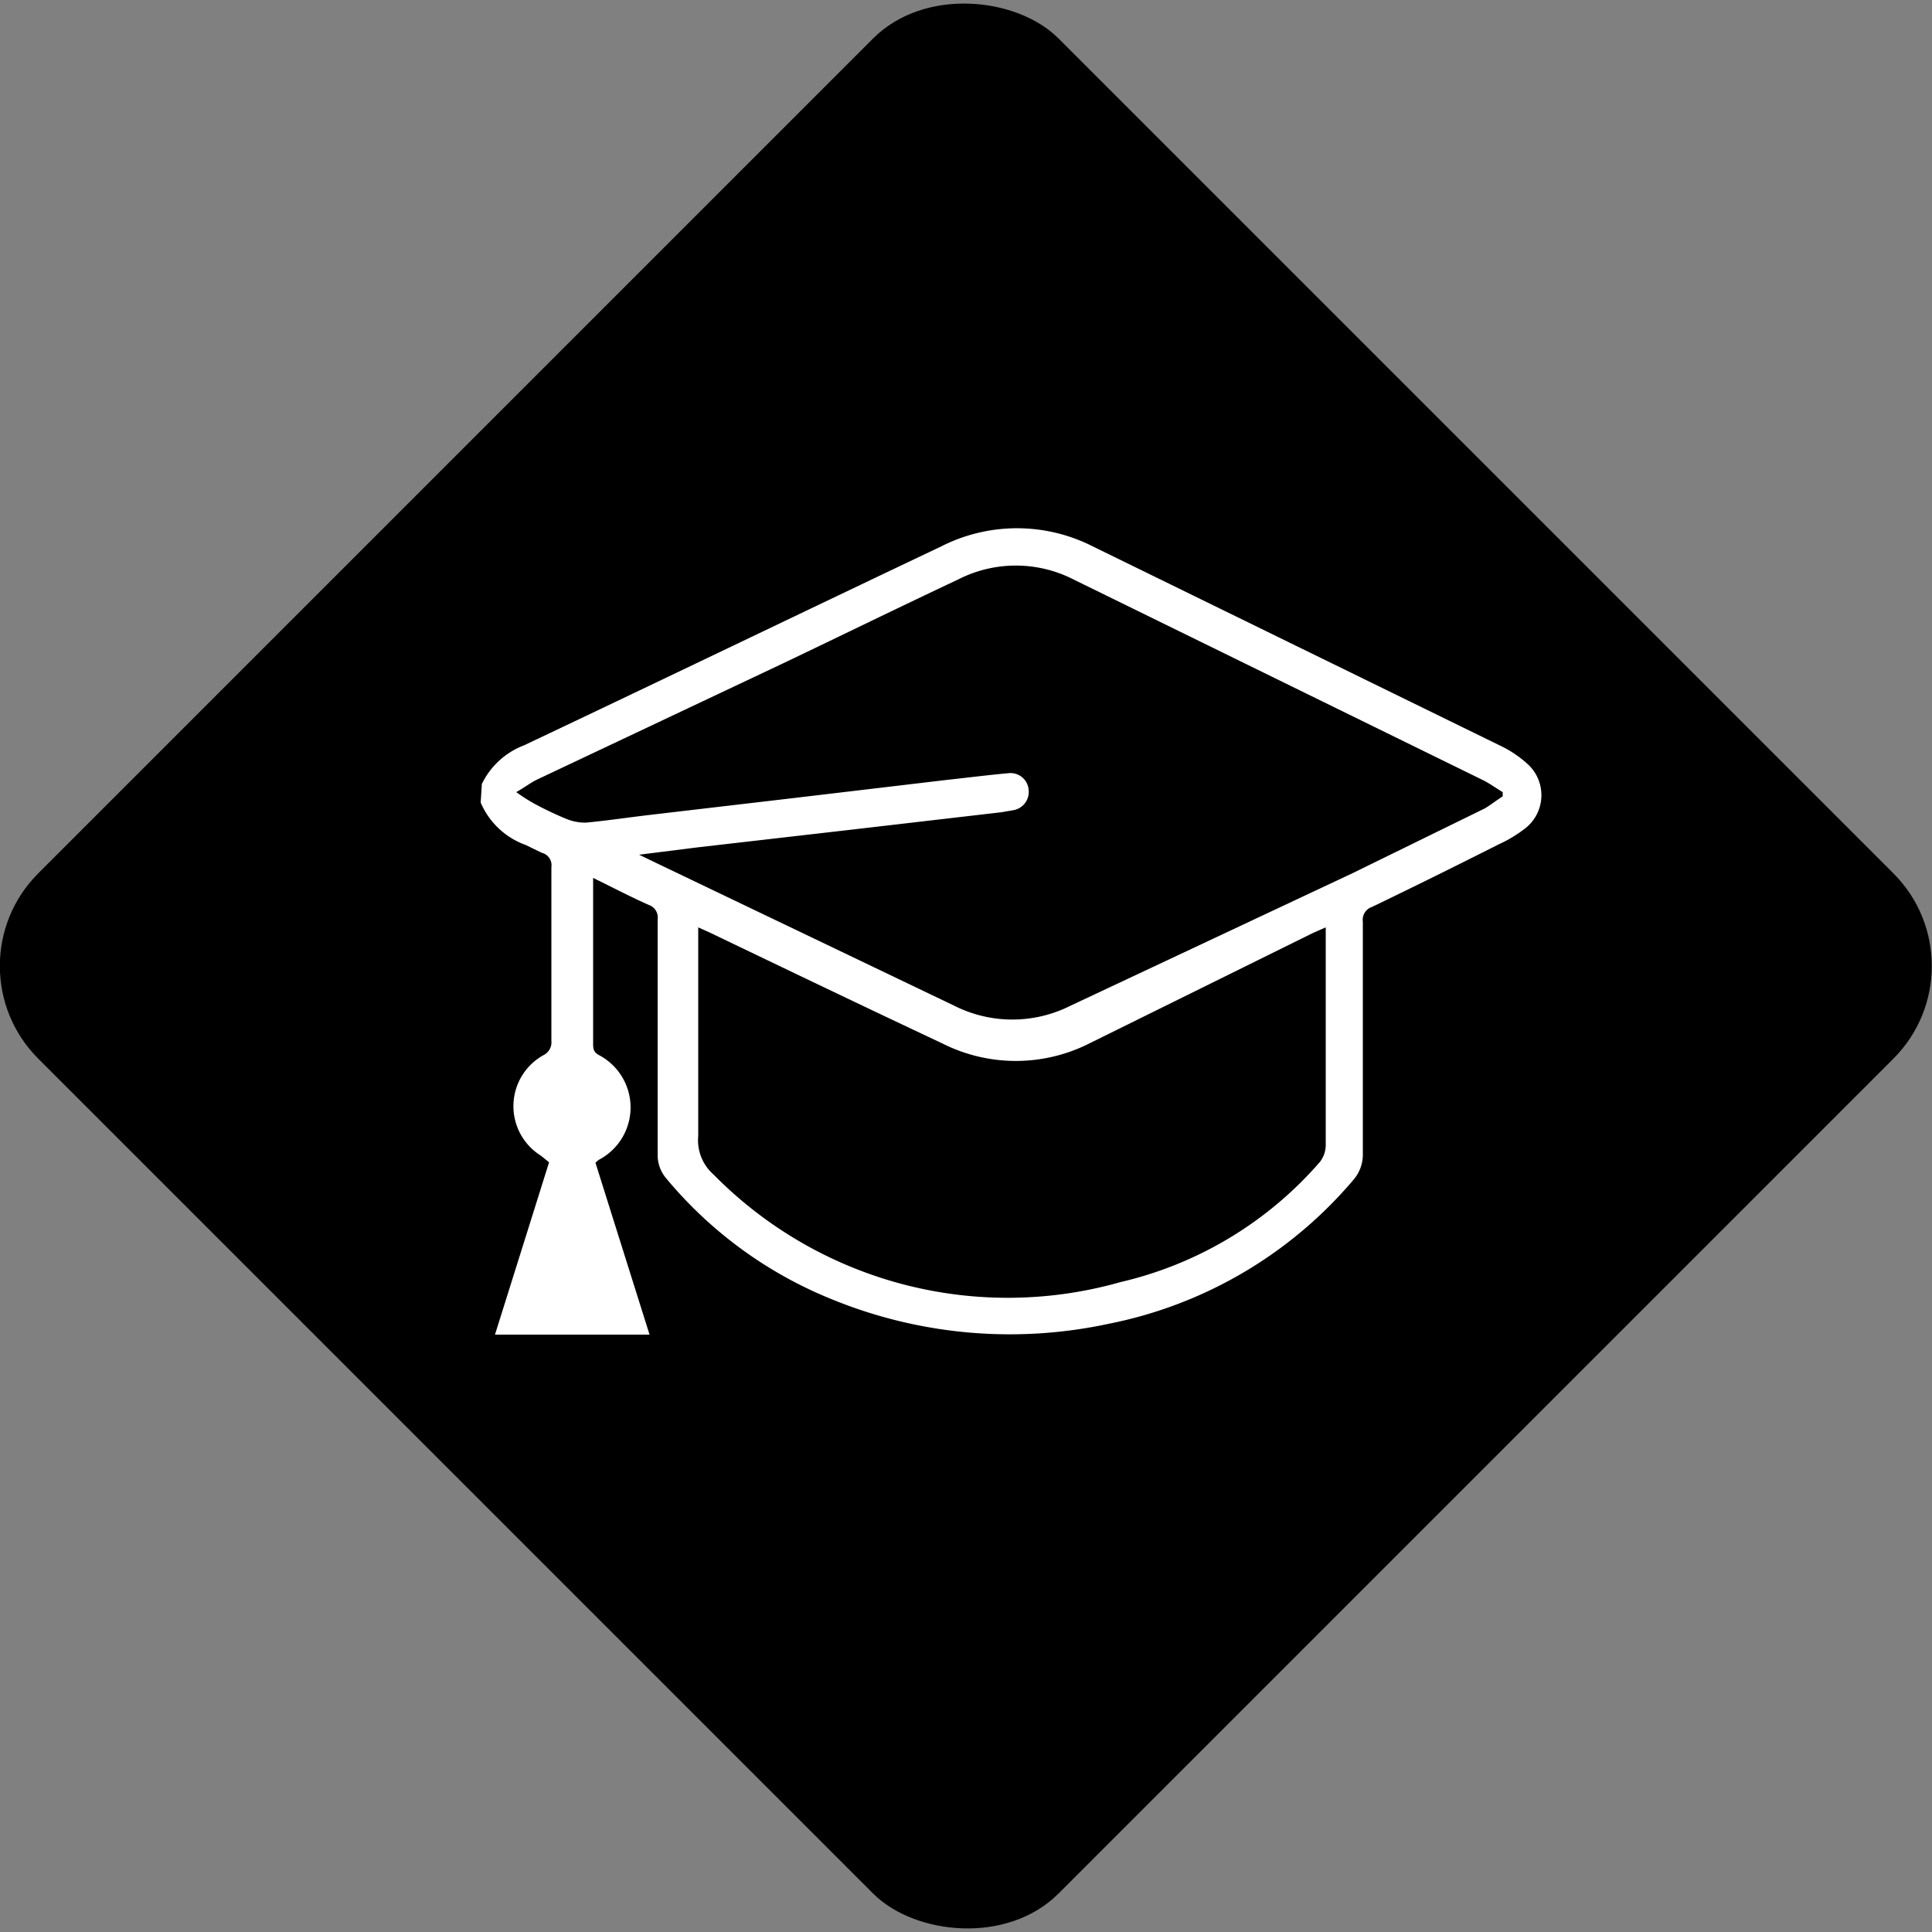 <svg id="Layer_1" data-name="Layer 1" xmlns="http://www.w3.org/2000/svg" viewBox="0 0 50 50"><rect x="0" y="0" width="50" height="50" fill="#808080" stroke="none"/><defs><style>.cls-1{fill:#fff;}</style></defs><rect x="6.33" y="6.33" width="37.34" height="37.34" rx="3.39" transform="translate(-10.36 25) rotate(-45)"/><path class="cls-1" d="M12.47,20.29a2,2,0,0,1,1.09-1c3.61-1.71,7.2-3.44,10.8-5.15a4.33,4.33,0,0,1,3.92,0l10.53,5.15a2.92,2.92,0,0,1,.71.47,1.09,1.09,0,0,1-.09,1.71,3.38,3.38,0,0,1-.64.38c-1.09.55-2.18,1.09-3.28,1.62a.35.35,0,0,0-.24.38q0,3,0,6a1,1,0,0,1-.24.68,11.13,11.13,0,0,1-6.34,3.73,12.15,12.15,0,0,1-7.15-.63,10.85,10.85,0,0,1-4.32-3.16.93.93,0,0,1-.2-.55q0-3.08,0-6.13a.34.34,0,0,0-.23-.37c-.47-.21-.93-.45-1.44-.7V27c0,.12,0,.22.14.3a1.53,1.53,0,0,1,0,2.72l-.08.07,1.4,4.45h-4l1.4-4.46L14,29.91a1.51,1.51,0,0,1,.06-2.6.37.37,0,0,0,.21-.37q0-2.25,0-4.5a.33.33,0,0,0-.25-.37l-.41-.2a2,2,0,0,1-1.17-1.1Zm26.42.32V20.5c-.17-.1-.33-.22-.51-.31L27.79,15a3.28,3.28,0,0,0-3,0c-1.51.71-3,1.44-4.53,2.17l-6.35,3c-.17.08-.32.2-.55.33a4.78,4.78,0,0,0,.47.3,8.76,8.76,0,0,0,.82.39,1.29,1.29,0,0,0,.51.1c.52-.05,1-.12,1.57-.19l3.84-.45,3.88-.46c.55-.06,1.1-.13,1.65-.18a.47.47,0,0,1,.52.42.48.48,0,0,1-.41.54l-.29.05-3.87.45-4,.46-1.51.19.31.15,7.85,3.76a3.34,3.34,0,0,0,3,0L35,22.6l3.43-1.68C38.58,20.83,38.73,20.71,38.89,20.61ZM18.07,24v.34c0,1.69,0,3.38,0,5.06a1.18,1.18,0,0,0,.4,1A10.68,10.68,0,0,0,29,33.18a9.75,9.75,0,0,0,5.16-3.11.72.72,0,0,0,.15-.43c0-1.77,0-3.55,0-5.32V24l-.32.14L28.2,27a4.22,4.22,0,0,1-3.82,0c-2-.94-4-1.9-6-2.86Z"/></svg>